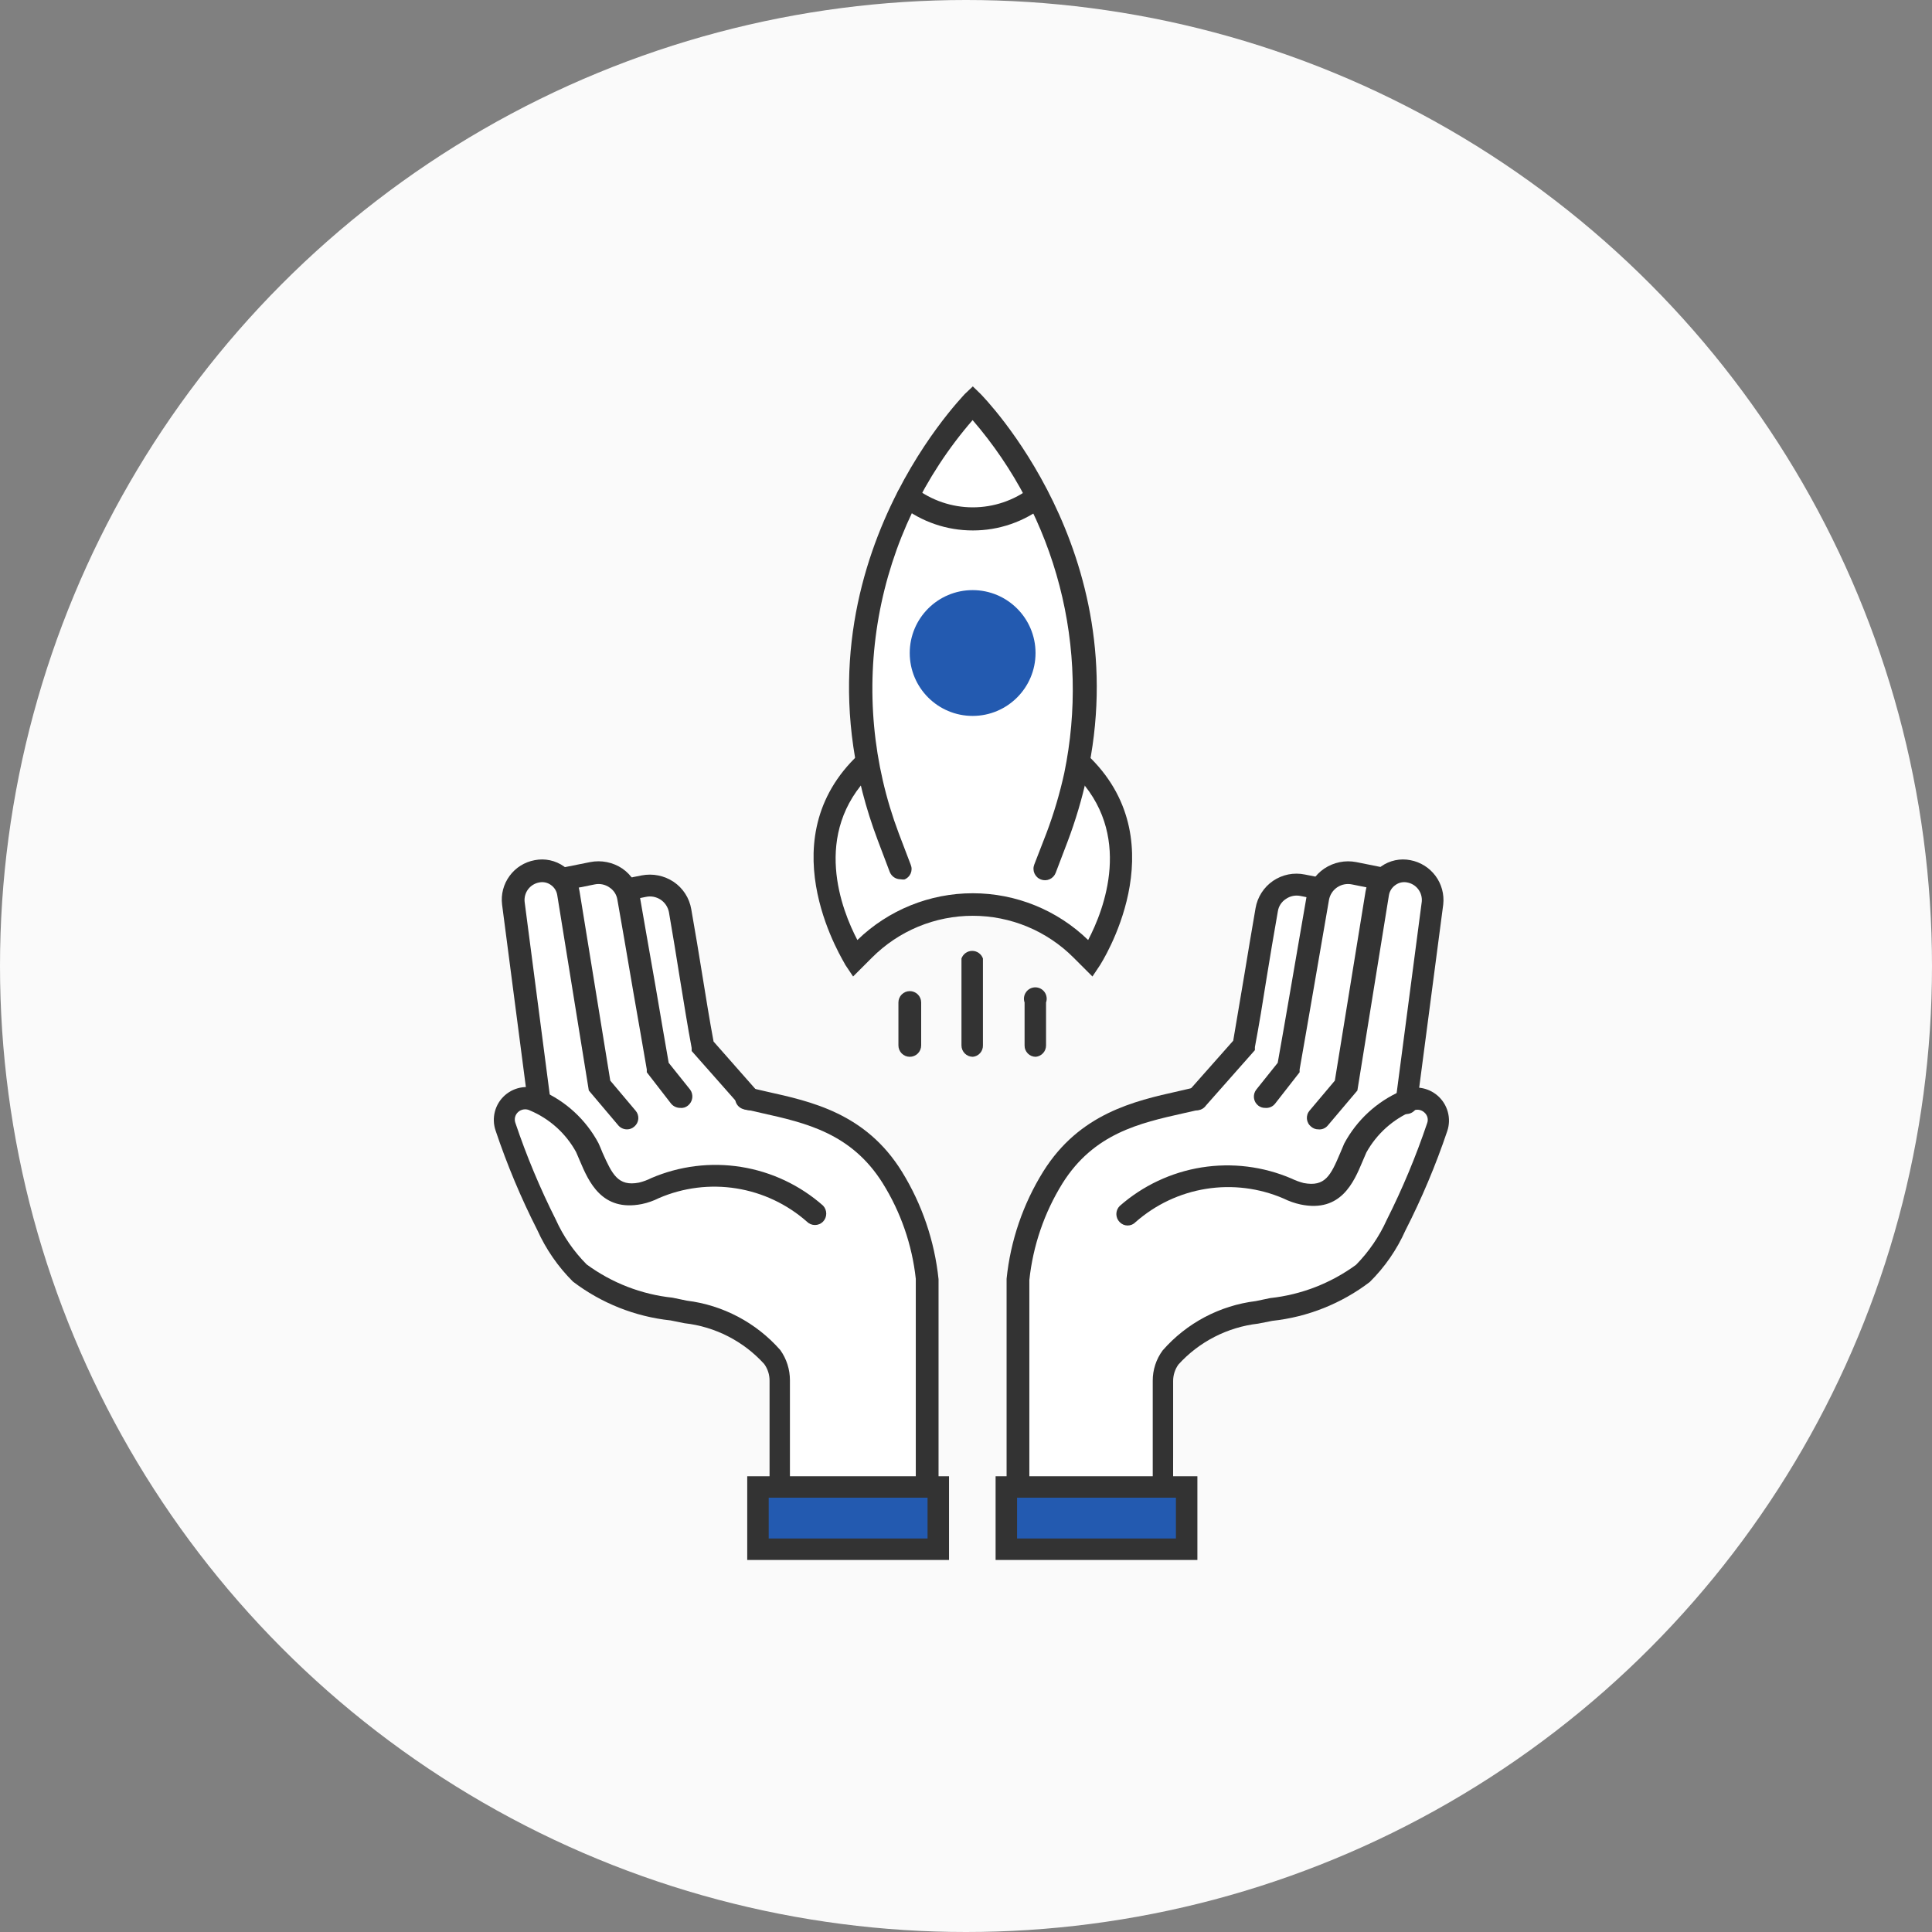 <svg width="90" height="90" viewBox="0 0 90 90" fill="none" xmlns="http://www.w3.org/2000/svg">
<rect x="0" y="0" width="90" height="90" fill="#808080" stroke="none"/>
<circle cx="45" cy="45" r="45" fill="#FAFAFA"/>
<g clip-path="url(#clip0_1080_171991)">
<path d="M39.509 44.54L38.199 40.04L39.509 36.16L40.529 35.32L39.869 30.86L41.439 24.48L45.279 18.94L46.149 19.78L49.089 24.43L50.559 29.48L50.019 35.32L51.539 36.79L52.419 40.04L50.799 44.79L48.219 42.71L46.149 42.16H44.179L39.509 44.54Z" fill="white"/>
<path d="M41.948 40.96C41.84 40.96 41.735 40.927 41.646 40.867C41.557 40.806 41.488 40.72 41.448 40.62L40.888 39.14C36.328 27.05 44.888 18.45 44.938 18.36L45.318 18L45.688 18.36C45.758 18.44 52.958 25.68 50.628 36.19C50.404 37.21 50.107 38.213 49.738 39.19L49.178 40.66C49.153 40.726 49.115 40.786 49.067 40.837C49.019 40.888 48.961 40.929 48.897 40.958C48.833 40.987 48.764 41.003 48.694 41.005C48.624 41.007 48.554 40.995 48.488 40.97C48.422 40.945 48.362 40.908 48.311 40.859C48.26 40.811 48.219 40.753 48.19 40.689C48.161 40.625 48.146 40.556 48.144 40.486C48.141 40.416 48.153 40.346 48.178 40.28L48.748 38.81C49.092 37.898 49.369 36.962 49.578 36.01C50.173 33.126 50.098 30.143 49.358 27.293C48.617 24.442 47.232 21.8 45.308 19.57C43.052 22.17 41.542 25.332 40.936 28.721C40.331 32.11 40.653 35.599 41.868 38.82L42.428 40.29C42.454 40.354 42.467 40.423 42.465 40.492C42.464 40.562 42.449 40.63 42.421 40.693C42.393 40.757 42.353 40.813 42.303 40.861C42.252 40.909 42.193 40.946 42.128 40.97C42.068 40.974 42.008 40.971 41.948 40.96Z" fill="#333333"/>
<path d="M50.89 45.489L50.01 44.61C49.394 43.992 48.662 43.502 47.857 43.167C47.051 42.833 46.187 42.661 45.315 42.661C44.443 42.661 43.579 42.833 42.773 43.167C41.968 43.502 41.236 43.992 40.62 44.61L39.74 45.489L39.38 44.95C39.38 44.89 35.77 39.37 39.82 35.32C39.869 35.27 39.928 35.231 39.992 35.205C40.056 35.178 40.125 35.164 40.195 35.164C40.265 35.164 40.334 35.178 40.398 35.205C40.462 35.231 40.521 35.27 40.57 35.32C40.619 35.369 40.658 35.427 40.685 35.492C40.712 35.556 40.725 35.625 40.725 35.695C40.725 35.764 40.712 35.833 40.685 35.898C40.658 35.962 40.619 36.02 40.57 36.07C37.79 38.84 39.22 42.42 39.94 43.79C41.38 42.392 43.308 41.611 45.315 41.611C47.322 41.611 49.25 42.392 50.69 43.79C51.41 42.42 52.84 38.84 50.06 36.07C49.963 35.969 49.909 35.834 49.909 35.695C49.909 35.555 49.963 35.42 50.06 35.32C50.109 35.27 50.168 35.231 50.232 35.205C50.296 35.178 50.365 35.164 50.435 35.164C50.505 35.164 50.574 35.178 50.638 35.205C50.702 35.231 50.761 35.27 50.81 35.32C54.86 39.37 51.28 44.89 51.25 44.95L50.89 45.489Z" fill="#333333"/>
<path d="M45.321 24.71C44.107 24.713 42.928 24.308 41.971 23.56C41.861 23.472 41.79 23.344 41.773 23.204C41.757 23.063 41.795 22.922 41.881 22.81C41.968 22.701 42.094 22.63 42.233 22.613C42.371 22.596 42.511 22.635 42.621 22.72C43.395 23.313 44.342 23.634 45.316 23.634C46.291 23.634 47.238 23.313 48.011 22.72C48.122 22.635 48.261 22.596 48.4 22.613C48.538 22.63 48.665 22.701 48.751 22.81C48.837 22.922 48.876 23.063 48.859 23.204C48.843 23.344 48.771 23.472 48.661 23.56C47.708 24.306 46.532 24.712 45.321 24.71Z" fill="#333333"/>
<path d="M45.319 49.23C45.249 49.23 45.181 49.216 45.116 49.19C45.052 49.163 44.993 49.124 44.944 49.075C44.895 49.026 44.856 48.967 44.829 48.903C44.803 48.839 44.789 48.77 44.789 48.7V44.65C44.825 44.547 44.893 44.457 44.983 44.393C45.072 44.33 45.179 44.296 45.289 44.296C45.399 44.296 45.506 44.33 45.595 44.393C45.685 44.457 45.753 44.547 45.789 44.65V48.7C45.792 48.832 45.745 48.959 45.658 49.058C45.571 49.156 45.45 49.218 45.319 49.23Z" fill="#333333"/>
<path d="M48.249 49.23C48.18 49.23 48.112 49.216 48.048 49.19C47.984 49.163 47.926 49.123 47.878 49.074C47.83 49.025 47.791 48.966 47.766 48.902C47.74 48.838 47.728 48.769 47.729 48.7V46.7C47.701 46.62 47.693 46.535 47.704 46.451C47.716 46.367 47.748 46.287 47.797 46.218C47.846 46.149 47.91 46.092 47.986 46.053C48.061 46.014 48.145 45.994 48.229 45.994C48.314 45.994 48.397 46.014 48.473 46.053C48.548 46.092 48.613 46.149 48.662 46.218C48.711 46.287 48.742 46.367 48.754 46.451C48.766 46.535 48.757 46.62 48.729 46.7V48.7C48.73 48.832 48.681 48.96 48.592 49.058C48.503 49.156 48.381 49.218 48.249 49.23Z" fill="#333333"/>
<path d="M42.382 49.23C42.312 49.23 42.243 49.216 42.179 49.19C42.114 49.163 42.056 49.124 42.007 49.075C41.958 49.026 41.919 48.967 41.892 48.903C41.865 48.838 41.852 48.77 41.852 48.7V46.7C41.852 46.559 41.907 46.425 42.007 46.325C42.106 46.226 42.241 46.17 42.382 46.17C42.522 46.17 42.657 46.226 42.756 46.325C42.856 46.425 42.912 46.559 42.912 46.7V48.7C42.912 48.77 42.898 48.838 42.871 48.903C42.845 48.967 42.806 49.026 42.756 49.075C42.707 49.124 42.649 49.163 42.584 49.19C42.52 49.216 42.451 49.23 42.382 49.23Z" fill="#333333"/>
<path d="M42.66 69.35L43.21 62.11L43.18 58.6L40.38 52.99L34.38 51.11L32.19 48.87L31.61 42.35L31.35 41.12L29.1 40.97L26.27 40.44L24.12 41.45L25.22 50.85L23.66 51.66V53.45L26.55 58.88L28.26 60.29L34.37 61.71L36.43 63.69L35.85 69.08L42.66 69.35Z" fill="white"/>
<path d="M47.98 69.35L47.43 62.11L47.45 58.6L50.26 52.99L56.25 51.11L58.45 48.87L59.03 42.35L59.28 41.12L61.54 40.97L64.37 40.44L66.52 41.45L65.41 50.85L66.97 51.66V53.45L64.09 58.88L62.38 60.29L56.27 61.71L54.2 63.69L54.79 69.08L47.98 69.35Z" fill="white"/>
<path d="M31.68 51.61C31.599 51.609 31.52 51.591 31.447 51.556C31.375 51.522 31.311 51.472 31.26 51.41L30.13 49.95V49.82C29.99 49.02 29.75 47.6 29.49 46.14C29.22 44.53 28.93 42.88 28.76 41.91C28.742 41.794 28.699 41.684 28.636 41.585C28.572 41.487 28.488 41.403 28.39 41.34C28.29 41.27 28.178 41.222 28.059 41.198C27.941 41.174 27.818 41.175 27.7 41.2L26.3 41.48C26.162 41.506 26.019 41.477 25.903 41.398C25.787 41.319 25.706 41.198 25.68 41.06C25.665 40.992 25.664 40.922 25.677 40.854C25.69 40.786 25.716 40.721 25.754 40.664C25.792 40.606 25.842 40.556 25.899 40.518C25.957 40.48 26.022 40.453 26.09 40.44L27.49 40.16C28.01 40.057 28.549 40.165 28.99 40.46C29.203 40.607 29.384 40.795 29.523 41.013C29.662 41.231 29.756 41.475 29.8 41.73C29.97 42.73 30.26 44.35 30.54 45.96C30.77 47.34 31.01 48.69 31.15 49.51L32.15 50.76C32.231 50.872 32.267 51.012 32.248 51.15C32.23 51.288 32.158 51.413 32.05 51.5C31.999 51.543 31.94 51.575 31.876 51.594C31.812 51.613 31.745 51.618 31.68 51.61Z" fill="#333333"/>
<path d="M34.901 51.72C34.825 51.72 34.75 51.704 34.681 51.673C34.612 51.642 34.551 51.596 34.501 51.54L32.221 48.96V48.82C32.031 47.82 31.861 46.73 31.671 45.58C31.511 44.58 31.351 43.58 31.161 42.489C31.138 42.372 31.092 42.261 31.026 42.161C30.96 42.062 30.874 41.976 30.775 41.91C30.675 41.844 30.563 41.799 30.446 41.776C30.328 41.754 30.208 41.755 30.091 41.78L29.341 41.93C29.225 41.922 29.115 41.877 29.027 41.801C28.939 41.726 28.879 41.623 28.855 41.51C28.831 41.396 28.845 41.278 28.895 41.173C28.945 41.068 29.028 40.983 29.131 40.93L29.891 40.78C30.408 40.68 30.943 40.787 31.381 41.08C31.596 41.225 31.78 41.412 31.921 41.631C32.062 41.849 32.157 42.093 32.201 42.35C32.391 43.42 32.561 44.46 32.721 45.45C32.881 46.44 33.061 47.56 33.241 48.52L35.321 50.88C35.371 50.927 35.411 50.985 35.438 51.048C35.466 51.112 35.48 51.18 35.48 51.249C35.48 51.319 35.466 51.387 35.438 51.451C35.411 51.515 35.371 51.572 35.321 51.62C35.261 51.664 35.194 51.696 35.121 51.713C35.049 51.731 34.974 51.733 34.901 51.72Z" fill="#333333"/>
<path d="M36.379 69.611C36.238 69.611 36.103 69.555 36.004 69.455C35.904 69.356 35.849 69.221 35.849 69.08V64.32C35.851 64.04 35.764 63.767 35.599 63.54C34.634 62.477 33.315 61.801 31.889 61.641L31.238 61.51C29.585 61.334 28.011 60.708 26.689 59.701C25.994 59.008 25.432 58.194 25.029 57.3C24.27 55.807 23.621 54.259 23.088 52.67C22.989 52.383 22.977 52.072 23.055 51.778C23.132 51.484 23.296 51.22 23.524 51.019C23.753 50.818 24.036 50.69 24.338 50.651C24.64 50.612 24.946 50.664 25.218 50.8C26.356 51.294 27.293 52.157 27.878 53.25C27.948 53.4 28.009 53.551 28.069 53.701C28.518 54.701 28.788 55.281 29.768 55.09C29.966 55.042 30.157 54.972 30.338 54.88C31.656 54.314 33.108 54.134 34.524 54.36C35.941 54.587 37.263 55.211 38.339 56.16C38.436 56.261 38.49 56.396 38.49 56.535C38.49 56.675 38.436 56.81 38.339 56.91C38.289 56.96 38.231 56.999 38.166 57.026C38.102 57.052 38.033 57.066 37.964 57.066C37.894 57.066 37.825 57.052 37.761 57.026C37.696 56.999 37.638 56.96 37.589 56.91C36.662 56.093 35.523 55.556 34.303 55.361C33.083 55.166 31.833 55.322 30.698 55.81C30.445 55.938 30.176 56.032 29.898 56.09C28.029 56.461 27.419 55.031 27.018 54.09L26.838 53.67C26.361 52.8 25.604 52.116 24.689 51.731C24.601 51.685 24.501 51.668 24.403 51.68C24.305 51.693 24.212 51.735 24.139 51.8C24.068 51.863 24.019 51.945 23.995 52.035C23.972 52.126 23.977 52.222 24.009 52.31C24.529 53.853 25.157 55.356 25.889 56.81C26.239 57.588 26.727 58.296 27.328 58.901C28.501 59.763 29.881 60.298 31.328 60.451L31.998 60.59C33.681 60.798 35.229 61.617 36.349 62.891C36.642 63.302 36.799 63.795 36.798 64.3V69.06C36.806 69.187 36.768 69.312 36.691 69.413C36.614 69.514 36.503 69.584 36.379 69.611Z" fill="#333333"/>
<path d="M43.191 69.86C43.05 69.86 42.916 69.804 42.816 69.704C42.717 69.605 42.661 69.47 42.661 69.33V59.57C42.489 57.99 41.962 56.469 41.121 55.12C39.661 52.79 37.541 52.31 35.481 51.85L34.781 51.69C34.7 51.691 34.621 51.673 34.548 51.638C34.475 51.604 34.412 51.553 34.361 51.49C34.311 51.427 34.276 51.353 34.259 51.275C34.241 51.196 34.242 51.114 34.261 51.036C34.279 50.958 34.316 50.885 34.367 50.823C34.418 50.761 34.483 50.711 34.556 50.677C34.63 50.644 34.71 50.628 34.79 50.63C34.871 50.632 34.95 50.653 35.021 50.69L35.711 50.85C37.771 51.31 40.331 51.85 42.021 54.59C42.955 56.108 43.536 57.817 43.721 59.59V69.4C43.704 69.528 43.641 69.645 43.543 69.73C43.445 69.815 43.32 69.861 43.191 69.86Z" fill="#333333"/>
<path d="M29.209 52.61C29.131 52.61 29.054 52.594 28.983 52.561C28.912 52.528 28.849 52.48 28.799 52.42L27.429 50.8L25.959 41.7C25.945 41.606 25.912 41.516 25.862 41.435C25.812 41.355 25.747 41.285 25.669 41.23C25.59 41.171 25.499 41.13 25.402 41.109C25.306 41.088 25.206 41.089 25.109 41.11C24.905 41.149 24.723 41.263 24.599 41.429C24.475 41.596 24.418 41.803 24.439 42.01L25.629 51.14C25.646 51.278 25.609 51.416 25.525 51.527C25.441 51.637 25.317 51.71 25.179 51.73C25.039 51.747 24.898 51.708 24.785 51.622C24.673 51.536 24.599 51.41 24.579 51.27L23.389 42.14C23.33 41.666 23.455 41.188 23.738 40.803C24.02 40.418 24.439 40.156 24.909 40.07C25.144 40.023 25.385 40.025 25.619 40.075C25.853 40.125 26.074 40.222 26.269 40.36C26.465 40.494 26.631 40.667 26.757 40.868C26.882 41.07 26.965 41.295 26.999 41.53L28.429 50.34L29.609 51.74C29.654 51.792 29.689 51.853 29.71 51.918C29.732 51.984 29.74 52.054 29.735 52.123C29.729 52.191 29.71 52.258 29.678 52.32C29.646 52.381 29.602 52.436 29.549 52.48C29.456 52.564 29.335 52.611 29.209 52.61Z" fill="#333333"/>
<path d="M58.931 51.61C58.815 51.612 58.702 51.573 58.611 51.5C58.502 51.414 58.431 51.288 58.414 51.149C58.397 51.01 58.436 50.871 58.521 50.76L59.521 49.51C59.671 48.69 59.901 47.34 60.141 45.961C60.421 44.35 60.701 42.691 60.871 41.73C60.915 41.474 61.01 41.23 61.151 41.011C61.292 40.793 61.476 40.606 61.691 40.461C62.129 40.168 62.664 40.06 63.181 40.16L64.581 40.441C64.649 40.454 64.714 40.48 64.771 40.518C64.829 40.557 64.878 40.606 64.916 40.664C64.955 40.722 64.981 40.787 64.994 40.855C65.007 40.923 65.006 40.993 64.991 41.06C64.965 41.198 64.884 41.32 64.768 41.399C64.652 41.477 64.509 41.507 64.371 41.48L62.981 41.2C62.864 41.176 62.743 41.174 62.626 41.197C62.509 41.219 62.397 41.265 62.297 41.331C62.198 41.397 62.112 41.482 62.046 41.582C61.98 41.681 61.934 41.793 61.911 41.91C61.741 42.91 61.461 44.53 61.181 46.14C60.931 47.6 60.681 49.02 60.541 49.82V49.95L59.401 51.41C59.346 51.481 59.274 51.536 59.192 51.571C59.11 51.606 59.02 51.619 58.931 51.61Z" fill="#333333"/>
<path d="M55.708 51.72C55.578 51.717 55.454 51.667 55.358 51.58C55.308 51.532 55.268 51.474 55.241 51.411C55.213 51.347 55.199 51.279 55.199 51.21C55.199 51.14 55.213 51.072 55.241 51.008C55.268 50.945 55.308 50.887 55.358 50.84L57.448 48.48C57.618 47.48 57.788 46.48 57.968 45.4C58.148 44.319 58.298 43.399 58.488 42.309C58.531 42.053 58.626 41.808 58.766 41.589C58.906 41.37 59.089 41.181 59.304 41.034C59.518 40.888 59.761 40.786 60.016 40.735C60.271 40.685 60.534 40.686 60.788 40.739L61.548 40.889C61.651 40.942 61.734 41.027 61.784 41.131C61.834 41.235 61.849 41.352 61.826 41.465C61.803 41.578 61.745 41.681 61.658 41.757C61.572 41.834 61.463 41.88 61.348 41.889L60.588 41.739C60.47 41.714 60.347 41.713 60.229 41.737C60.11 41.761 59.997 41.81 59.898 41.88C59.8 41.943 59.716 42.027 59.652 42.125C59.588 42.223 59.546 42.334 59.528 42.45C59.338 43.52 59.168 44.549 59.008 45.529C58.828 46.679 58.648 47.769 58.458 48.779V48.92L56.178 51.499C56.126 51.574 56.055 51.634 55.973 51.672C55.89 51.711 55.799 51.727 55.708 51.72Z" fill="#333333"/>
<path d="M54.229 69.61C54.089 69.61 53.954 69.554 53.855 69.455C53.755 69.355 53.699 69.221 53.699 69.08V64.32C53.697 63.813 53.858 63.319 54.159 62.91C55.273 61.635 56.819 60.816 58.499 60.61L59.169 60.47C60.616 60.314 61.995 59.779 63.169 58.92C63.765 58.312 64.249 57.605 64.599 56.83C65.331 55.376 65.959 53.872 66.479 52.33C66.514 52.242 66.52 52.146 66.497 52.054C66.473 51.963 66.422 51.881 66.349 51.82C66.278 51.754 66.187 51.712 66.091 51.699C65.994 51.686 65.895 51.704 65.809 51.75C64.892 52.136 64.131 52.819 63.649 53.69L63.469 54.11C63.069 55.06 62.469 56.5 60.589 56.11C60.312 56.05 60.044 55.956 59.789 55.83C58.655 55.342 57.405 55.186 56.185 55.381C54.965 55.576 53.826 56.113 52.899 56.93C52.852 56.98 52.794 57.02 52.731 57.048C52.667 57.075 52.599 57.089 52.529 57.089C52.46 57.089 52.392 57.075 52.328 57.048C52.264 57.02 52.207 56.98 52.159 56.93C52.11 56.881 52.071 56.822 52.044 56.758C52.018 56.694 52.004 56.625 52.004 56.555C52.004 56.486 52.018 56.416 52.044 56.352C52.071 56.288 52.11 56.229 52.159 56.18C53.236 55.233 54.559 54.61 55.974 54.383C57.39 54.157 58.841 54.336 60.159 54.9C60.342 54.988 60.533 55.059 60.729 55.11C61.729 55.3 61.989 54.76 62.429 53.72L62.619 53.27C63.205 52.177 64.142 51.313 65.279 50.82C65.552 50.686 65.858 50.636 66.159 50.675C66.461 50.715 66.743 50.843 66.972 51.042C67.201 51.242 67.365 51.505 67.445 51.798C67.525 52.092 67.516 52.402 67.419 52.69C66.883 54.279 66.232 55.826 65.469 57.32C65.07 58.216 64.507 59.03 63.809 59.72C62.489 60.726 60.919 61.352 59.269 61.53L58.609 61.66C57.184 61.824 55.865 62.499 54.899 63.56C54.734 63.786 54.647 64.06 54.649 64.34V69.1C54.648 69.22 54.605 69.336 54.529 69.428C54.452 69.521 54.347 69.585 54.229 69.61Z" fill="#333333"/>
<path d="M47.421 69.86C47.28 69.86 47.145 69.804 47.046 69.705C46.947 69.606 46.891 69.471 46.891 69.33V59.57C47.073 57.795 47.658 56.085 48.601 54.57C50.291 51.87 52.841 51.29 54.901 50.83L55.591 50.67C55.727 50.64 55.87 50.663 55.989 50.736C56.109 50.809 56.195 50.925 56.231 51.06C56.264 51.197 56.241 51.341 56.168 51.461C56.095 51.581 55.977 51.667 55.841 51.7L55.131 51.86C53.081 52.32 50.951 52.8 49.491 55.13C48.646 56.495 48.12 58.033 47.951 59.63V69.34C47.948 69.479 47.891 69.611 47.792 69.709C47.693 69.806 47.559 69.86 47.421 69.86Z" fill="#333333"/>
<path d="M61.412 52.61C61.286 52.611 61.165 52.564 61.072 52.48C61.018 52.436 60.973 52.383 60.941 52.322C60.908 52.261 60.888 52.193 60.881 52.124C60.875 52.056 60.882 51.986 60.903 51.92C60.923 51.854 60.957 51.793 61.002 51.74L62.182 50.34L63.612 41.53C63.65 41.296 63.734 41.073 63.86 40.872C63.985 40.671 64.149 40.497 64.342 40.36C64.537 40.222 64.758 40.125 64.992 40.075C65.226 40.025 65.467 40.023 65.702 40.07C66.169 40.158 66.586 40.419 66.87 40.8C67.154 41.182 67.283 41.657 67.232 42.13L66.032 51.27C66.047 51.352 66.043 51.437 66.019 51.517C65.995 51.597 65.953 51.67 65.896 51.731C65.838 51.792 65.767 51.838 65.688 51.866C65.61 51.894 65.525 51.903 65.442 51.892C65.359 51.882 65.28 51.851 65.211 51.804C65.142 51.757 65.086 51.694 65.046 51.621C65.005 51.547 64.983 51.465 64.981 51.382C64.979 51.298 64.996 51.215 65.032 51.14L66.232 42C66.25 41.795 66.192 41.59 66.068 41.426C65.945 41.261 65.764 41.149 65.562 41.11C65.465 41.089 65.365 41.088 65.269 41.109C65.172 41.13 65.081 41.171 65.002 41.23C64.923 41.284 64.856 41.354 64.805 41.434C64.753 41.515 64.718 41.606 64.702 41.7L63.232 50.8L61.862 52.42C61.809 52.487 61.74 52.54 61.662 52.573C61.583 52.607 61.497 52.619 61.412 52.61Z" fill="#333333"/>
<path d="M43.709 69.269H35.309V72.169H43.709V69.269Z" fill="#235AB0"/>
<path d="M44.209 72.67H34.809V68.769H44.209V72.67ZM35.809 71.67H43.209V69.769H35.809V71.67Z" fill="#333333"/>
<path d="M55.271 69.269H46.871V72.169H55.271V69.269Z" fill="#235AB0"/>
<path d="M55.779 72.67H46.379V68.769H55.779V72.67ZM47.379 71.67H54.779V69.769H47.379V71.67Z" fill="#333333"/>
<path d="M45.309 33.35C46.927 33.35 48.239 32.038 48.239 30.42C48.239 28.802 46.927 27.49 45.309 27.49C43.691 27.49 42.379 28.802 42.379 30.42C42.379 32.038 43.691 33.35 45.309 33.35Z" fill="#235AB0"/>
</g>
<defs>
<clipPath id="clip0_1080_171991">
<rect width="44.61" height="54.67" fill="white" transform="translate(23 18)"/>
</clipPath>
</defs>
</svg>
